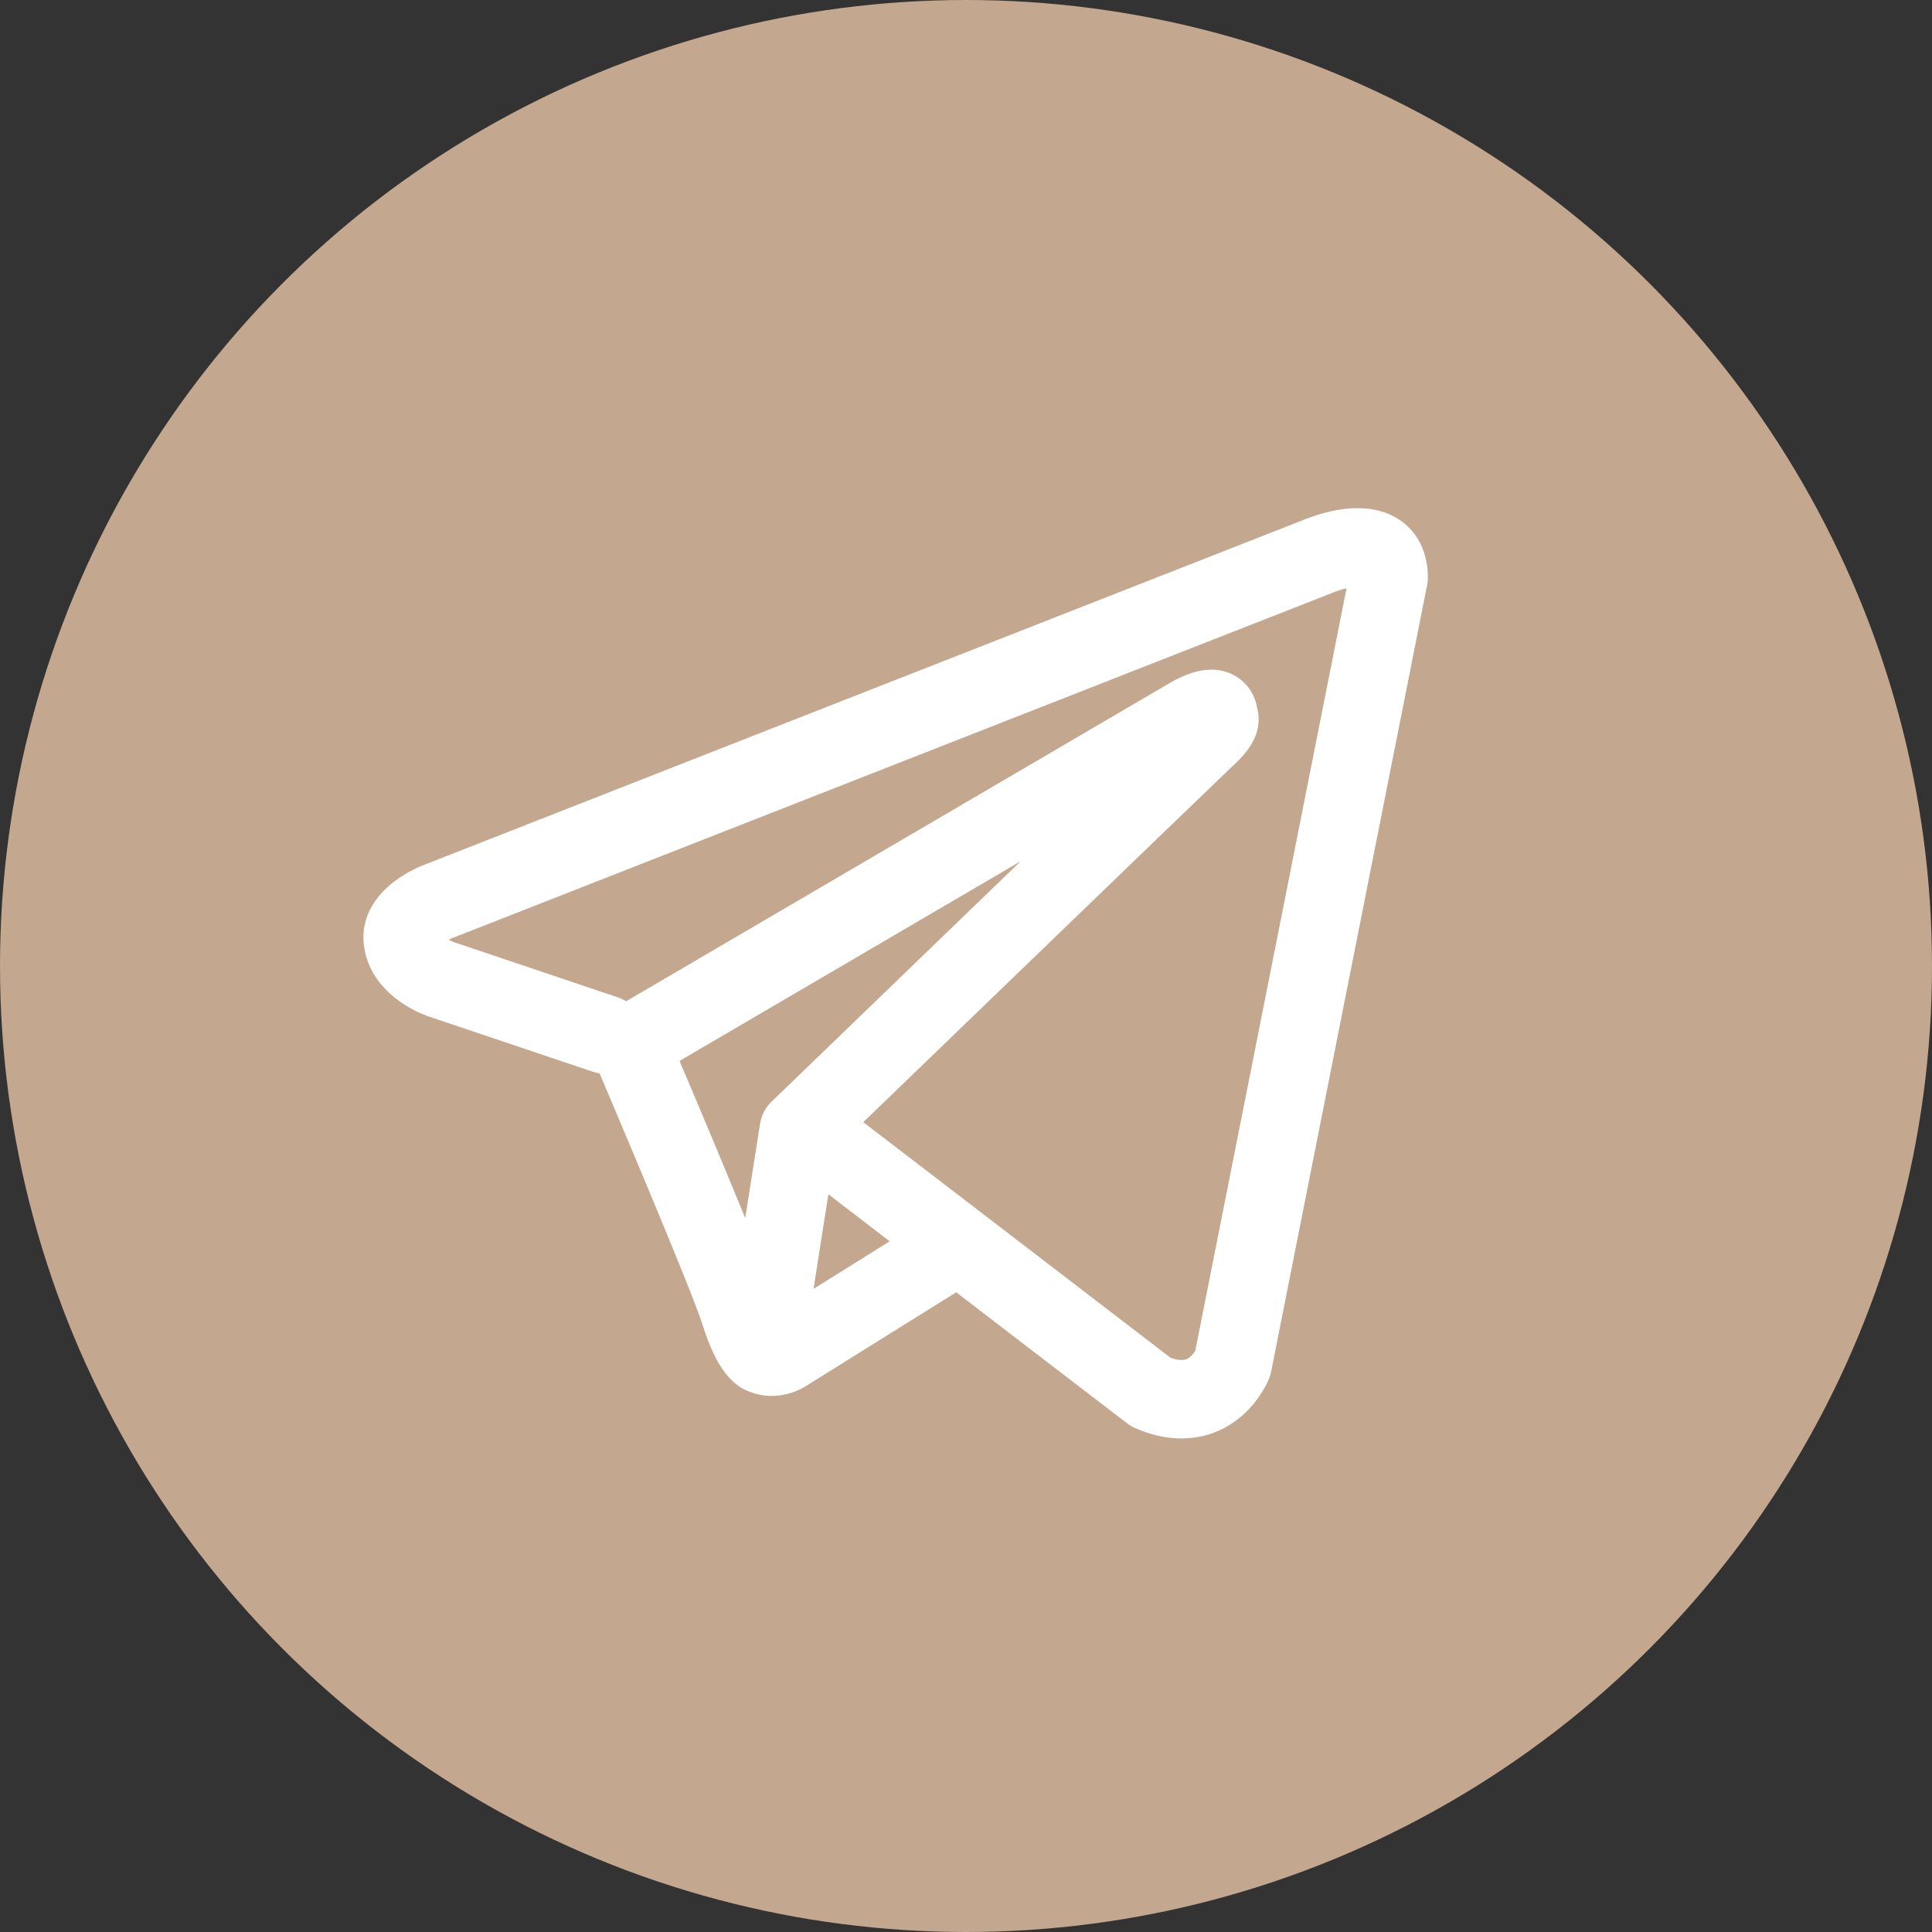 <svg width="30" height="30" viewBox="0 0 30 30" fill="none" xmlns="http://www.w3.org/2000/svg">
<rect x="0" y="0" width="30" height="30" fill="#333333" stroke="none"/>
<g clip-path="url(#clip0_4434_143)">
<circle cx="15" cy="15" r="15" fill="#C3A78E"/>
<g clip-path="url(#clip1_4434_143)">
<path fill-rule="evenodd" clip-rule="evenodd" d="M9.202 16.641C9.238 16.653 9.274 16.661 9.31 16.667C9.349 16.759 9.399 16.877 9.458 17.017C9.602 17.356 9.796 17.815 9.996 18.294C10.404 19.27 10.816 20.276 10.907 20.564C11.019 20.921 11.138 21.163 11.268 21.328C11.335 21.413 11.413 21.488 11.504 21.545C11.55 21.573 11.598 21.596 11.648 21.614C11.65 21.615 11.653 21.615 11.655 21.616C11.915 21.714 12.152 21.673 12.3 21.623C12.38 21.596 12.444 21.564 12.49 21.538C12.513 21.525 12.533 21.512 12.548 21.502L12.552 21.499L14.848 20.067L17.501 22.101C17.54 22.131 17.582 22.156 17.628 22.176C17.946 22.315 18.255 22.363 18.545 22.323C18.835 22.284 19.065 22.162 19.236 22.025C19.404 21.891 19.518 21.741 19.588 21.629C19.625 21.572 19.652 21.522 19.671 21.483C19.68 21.464 19.688 21.447 19.694 21.433L19.702 21.416L19.705 21.409L19.706 21.406L19.706 21.404L19.707 21.403C19.721 21.368 19.732 21.332 19.739 21.295L22.16 9.087C22.168 9.048 22.172 9.008 22.172 8.969C22.172 8.611 22.037 8.271 21.721 8.065C21.45 7.889 21.148 7.881 20.958 7.895C20.752 7.911 20.562 7.962 20.435 8.002C20.369 8.024 20.313 8.044 20.273 8.059C20.253 8.067 20.236 8.074 20.224 8.079L20.215 8.083L6.635 13.41L6.633 13.411C6.624 13.414 6.613 13.418 6.6 13.423C6.574 13.433 6.538 13.448 6.497 13.466C6.417 13.503 6.304 13.56 6.189 13.639C6.004 13.765 5.58 14.111 5.651 14.683C5.708 15.139 6.021 15.419 6.211 15.553C6.315 15.627 6.415 15.68 6.487 15.715C6.52 15.73 6.59 15.759 6.62 15.771L6.628 15.774L9.202 16.641ZM20.69 9.205L20.688 9.206C20.681 9.209 20.674 9.212 20.668 9.214L7.071 14.548C7.064 14.551 7.057 14.553 7.05 14.556L7.042 14.559C7.033 14.562 7.019 14.568 7 14.576C6.99 14.581 6.979 14.586 6.968 14.592C6.983 14.601 6.998 14.608 7.011 14.614C7.023 14.62 7.033 14.624 7.038 14.626L9.591 15.486C9.638 15.502 9.682 15.522 9.722 15.548L18.153 10.612L18.161 10.607C18.167 10.604 18.175 10.599 18.184 10.594C18.204 10.583 18.23 10.568 18.261 10.552C18.32 10.523 18.413 10.478 18.519 10.446C18.592 10.423 18.809 10.359 19.043 10.434C19.187 10.481 19.337 10.58 19.434 10.749C19.483 10.833 19.508 10.917 19.521 10.994C19.554 11.116 19.549 11.236 19.523 11.339C19.467 11.562 19.31 11.736 19.168 11.869C19.046 11.983 17.465 13.507 15.906 15.012C15.128 15.762 14.358 16.505 13.783 17.06L13.405 17.425L18.176 21.083C18.285 21.122 18.35 21.12 18.38 21.116C18.416 21.111 18.445 21.097 18.475 21.074C18.508 21.047 18.537 21.011 18.559 20.977L18.56 20.975L20.909 9.135C20.874 9.143 20.838 9.153 20.804 9.164C20.766 9.176 20.734 9.188 20.713 9.196C20.703 9.2 20.695 9.203 20.691 9.205L20.69 9.205ZM13.815 19.275L12.863 18.545L12.633 20.013L13.815 19.275ZM11.99 17.097L12.937 16.184C13.512 15.628 14.282 14.885 15.059 14.135L15.85 13.373L10.552 16.474L10.58 16.541C10.725 16.881 10.919 17.342 11.121 17.823C11.271 18.183 11.428 18.562 11.572 18.913L11.802 17.45C11.824 17.309 11.893 17.187 11.99 17.097Z" fill="white"/>
</g>
</g>
<defs>
<clipPath id="clip0_4434_143">
<rect width="30" height="30" fill="white"/>
</clipPath>
<clipPath id="clip1_4434_143">
<rect width="19.5" height="19.5" fill="white" transform="translate(5.25 5.25)"/>
</clipPath>
</defs>
</svg>
